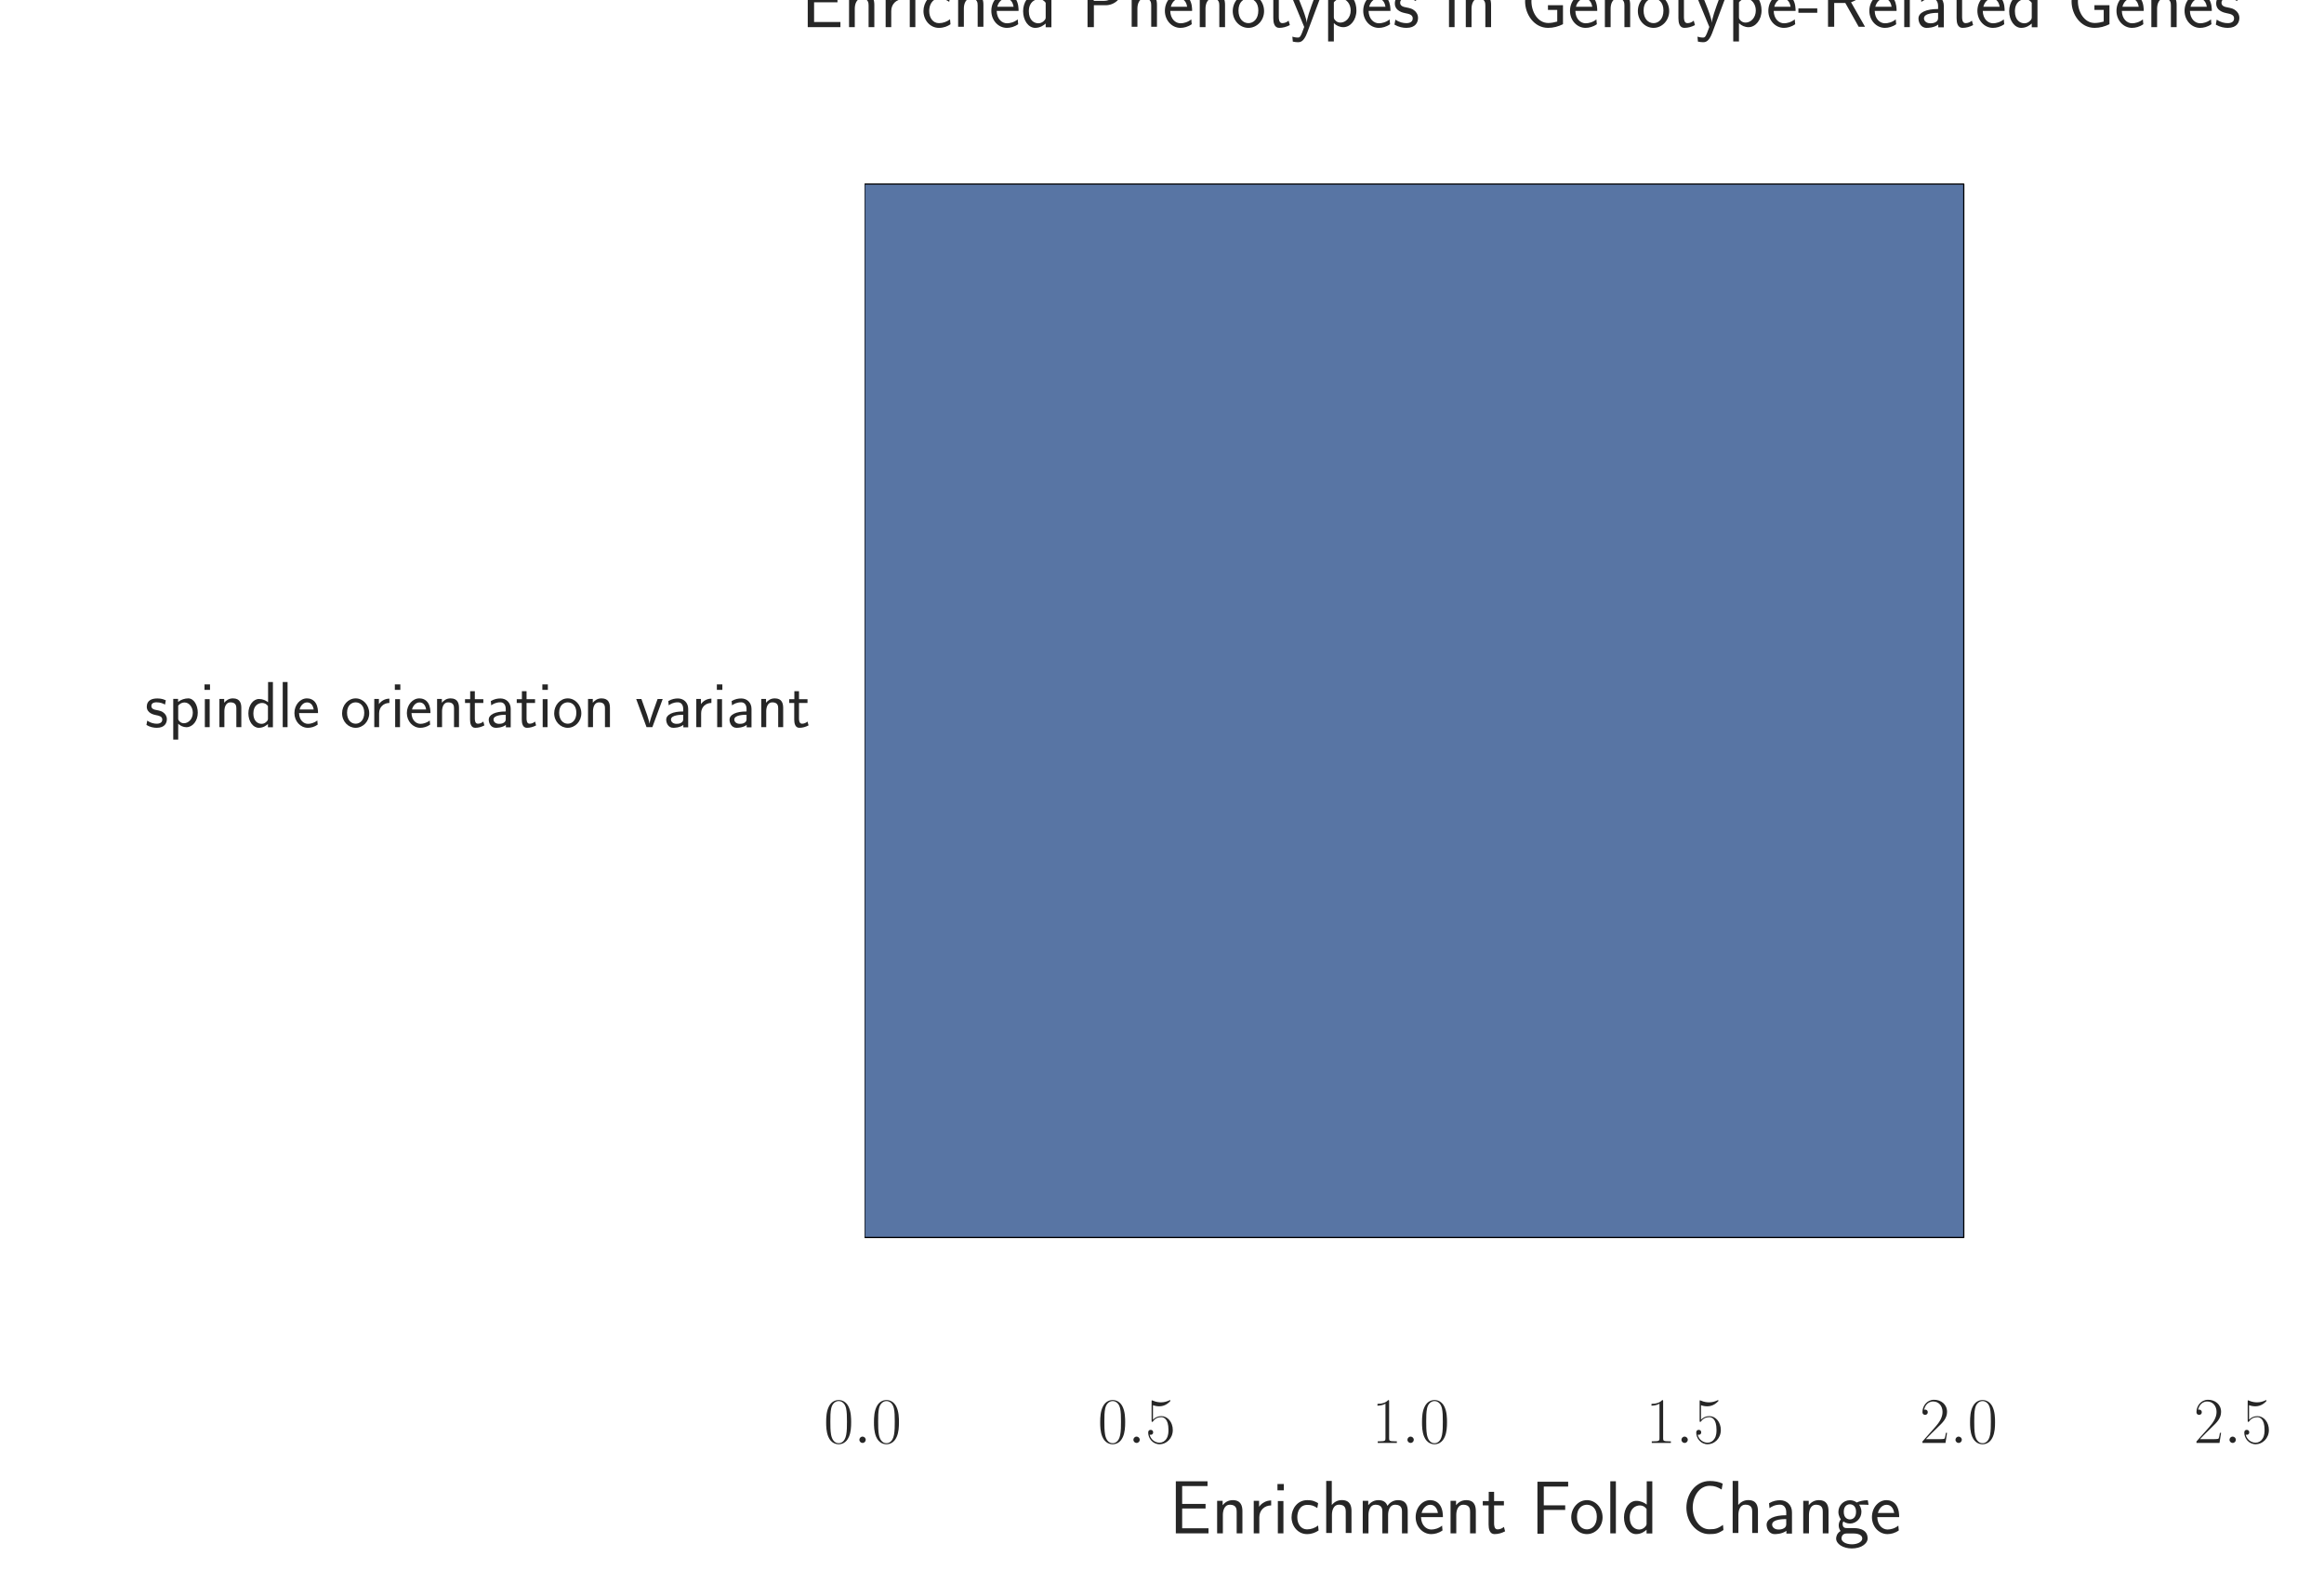<?xml version="1.0" encoding="utf-8" standalone="no"?>
<!DOCTYPE svg PUBLIC "-//W3C//DTD SVG 1.1//EN"
  "http://www.w3.org/Graphics/SVG/1.1/DTD/svg11.dtd">
<!-- Created with matplotlib (http://matplotlib.org/) -->
<svg height="316pt" version="1.1" viewBox="0 0 460 316" width="460pt" xmlns="http://www.w3.org/2000/svg" xmlns:xlink="http://www.w3.org/1999/xlink">
 <defs>
  <style type="text/css">
*{stroke-linecap:butt;stroke-linejoin:round;stroke-miterlimit:100000;}
  </style>
 </defs>
 <g id="figure_1">
  <g id="patch_1">
   <path d="M 0 316.8 
L 460.8 316.8 
L 460.8 0 
L 0 0 
z
" style="fill:none;"/>
  </g>
  <g id="axes_1">
   <g id="patch_2">
    <path d="M 171.136 271.036 
L 442.33 271.036 
L 442.33 10.368 
L 171.136 10.368 
z
" style="fill:none;"/>
   </g>
   <g id="matplotlib.axis_1">
    <g id="xtick_1">
     <g id="line2d_1"/>
     <g id="line2d_2"/>
     <g id="text_1">
      <!-- $0.0$ -->
      <defs>
       <path d="M 42 31.641 
C 42 37.75 41.906 48.125 37.703 56.109 
C 34 63.109 28.094 65.594 22.906 65.594 
C 18.094 65.594 12 63.406 8.203 56.203 
C 4.203 48.719 3.797 39.438 3.797 31.641 
C 3.797 25.953 3.906 17.281 7 9.672 
C 11.297 -0.609 19 -2 22.906 -2 
C 27.5 -2 34.5 -0.109 38.594 9.375 
C 41.594 16.281 42 24.359 42 31.641 
M 22.906 -0.406 
C 16.5 -0.406 12.703 5.078 11.297 12.688 
C 10.203 18.562 10.203 27.156 10.203 32.75 
C 10.203 40.438 10.203 46.828 11.5 52.922 
C 13.406 61.391 19 64 22.906 64 
C 27 64 32.297 61.297 34.203 53.125 
C 35.5 47.438 35.594 40.734 35.594 32.75 
C 35.594 26.25 35.594 18.266 34.406 12.375 
C 32.297 1.484 26.406 -0.406 22.906 -0.406 
" id="CMR17-48"/>
       <path d="M 18.406 4.797 
C 18.406 7.688 16 9.672 13.594 9.672 
C 10.703 9.672 8.703 7.281 8.703 4.891 
C 8.703 2 11.094 0 13.5 0 
C 16.406 0 18.406 2.391 18.406 4.797 
" id="CMMI12-58"/>
      </defs>
      <g style="fill:#262626;" transform="translate(163.034 285.63)scale(0.13 -0.13)">
       <use transform="scale(0.996)" xlink:href="#CMR17-48"/>
       <use transform="translate(45.69 0.0)scale(0.996)" xlink:href="#CMMI12-58"/>
       <use transform="translate(72.788 0.0)scale(0.996)" xlink:href="#CMR17-48"/>
      </g>
     </g>
    </g>
    <g id="xtick_2">
     <g id="line2d_3"/>
     <g id="line2d_4"/>
     <g id="text_2">
      <!-- $0.5$ -->
      <defs>
       <path d="M 11.406 57.688 
C 12.406 57.281 16.5 56 20.703 56 
C 30 56 35.094 61.109 38 64.062 
C 38 64.953 38 65.5 37.406 65.5 
C 37.297 65.5 37.094 65.5 36.297 65.047 
C 32.797 63.406 28.703 62.078 23.703 62.078 
C 20.703 62.078 16.203 62.484 11.297 64.672 
C 10.203 65.172 10 65.172 9.906 65.172 
C 9.406 65.172 9.297 65.062 9.297 63.078 
L 9.297 34.422 
C 9.297 32.641 9.297 32.141 10.297 32.141 
C 10.797 32.141 11 32.344 11.5 33.031 
C 14.703 37.516 19.094 39.406 24.094 39.406 
C 27.594 39.406 35.094 37.219 35.094 20.141 
C 35.094 16.953 35.094 11.172 32.094 6.578 
C 29.594 2.484 25.703 0.391 21.406 0.391 
C 14.797 0.391 8.094 5 6.297 12.719 
C 6.703 12.609 7.5 12.422 7.906 12.422 
C 9.203 12.422 11.703 13.125 11.703 16.219 
C 11.703 18.906 9.797 20 7.906 20 
C 5.594 20 4.094 18.594 4.094 15.797 
C 4.094 7.094 11 -2 21.594 -2 
C 31.906 -2 41.703 6.875 41.703 19.75 
C 41.703 31.719 33.906 41 24.203 41 
C 19.094 41 14.797 39.109 11.406 35.531 
z
" id="CMR17-53"/>
      </defs>
      <g style="fill:#262626;" transform="translate(217.273 285.63)scale(0.13 -0.13)">
       <use transform="scale(0.996)" xlink:href="#CMR17-48"/>
       <use transform="translate(45.69 0.0)scale(0.996)" xlink:href="#CMMI12-58"/>
       <use transform="translate(72.788 0.0)scale(0.996)" xlink:href="#CMR17-53"/>
      </g>
     </g>
    </g>
    <g id="xtick_3">
     <g id="line2d_5"/>
     <g id="line2d_6"/>
     <g id="text_3">
      <!-- $1.0$ -->
      <defs>
       <path d="M 26.594 63.406 
C 26.594 65.5 26.5 65.5 25.094 65.5 
C 21.203 61.188 15.297 59.797 9.703 59.797 
C 9.406 59.797 8.906 59.797 8.797 59.5 
C 8.703 59.297 8.703 59.094 8.703 57 
C 11.797 57 17 57.594 21 59.984 
L 21 7.203 
C 21 3.688 20.797 2.5 12.203 2.5 
L 9.203 2.5 
L 9.203 0 
C 14 0 19 0 23.797 0 
C 28.594 0 33.594 0 38.406 0 
L 38.406 2.5 
L 35.406 2.5 
C 26.797 2.5 26.594 3.594 26.594 7.156 
z
" id="CMR17-49"/>
      </defs>
      <g style="fill:#262626;" transform="translate(271.512 285.63)scale(0.13 -0.13)">
       <use transform="scale(0.996)" xlink:href="#CMR17-49"/>
       <use transform="translate(45.69 0.0)scale(0.996)" xlink:href="#CMMI12-58"/>
       <use transform="translate(72.788 0.0)scale(0.996)" xlink:href="#CMR17-48"/>
      </g>
     </g>
    </g>
    <g id="xtick_4">
     <g id="line2d_7"/>
     <g id="line2d_8"/>
     <g id="text_4">
      <!-- $1.5$ -->
      <g style="fill:#262626;" transform="translate(325.75 285.63)scale(0.13 -0.13)">
       <use transform="scale(0.996)" xlink:href="#CMR17-49"/>
       <use transform="translate(45.69 0.0)scale(0.996)" xlink:href="#CMMI12-58"/>
       <use transform="translate(72.788 0.0)scale(0.996)" xlink:href="#CMR17-53"/>
      </g>
     </g>
    </g>
    <g id="xtick_5">
     <g id="line2d_9"/>
     <g id="line2d_10"/>
     <g id="text_5">
      <!-- $2.0$ -->
      <defs>
       <path d="M 41.703 15.453 
L 39.906 15.453 
C 38.906 8.375 38.094 7.172 37.703 6.562 
C 37.203 5.766 30 5.766 28.594 5.766 
L 9.406 5.766 
C 13 9.672 20 16.75 28.5 24.953 
C 34.594 30.734 41.703 37.531 41.703 47.422 
C 41.703 59.219 32.297 66 21.797 66 
C 10.797 66 4.094 56.312 4.094 47.344 
C 4.094 43.438 7 42.938 8.203 42.938 
C 9.203 42.938 12.203 43.547 12.203 47.031 
C 12.203 50.109 9.594 51 8.203 51 
C 7.594 51 7 50.906 6.594 50.703 
C 8.5 59.219 14.297 63.406 20.406 63.406 
C 29.094 63.406 34.797 56.516 34.797 47.422 
C 34.797 38.734 29.703 31.25 24 24.75 
L 4.094 2.281 
L 4.094 0 
L 39.297 0 
z
" id="CMR17-50"/>
      </defs>
      <g style="fill:#262626;" transform="translate(379.989 285.63)scale(0.13 -0.13)">
       <use transform="scale(0.996)" xlink:href="#CMR17-50"/>
       <use transform="translate(45.69 0.0)scale(0.996)" xlink:href="#CMMI12-58"/>
       <use transform="translate(72.788 0.0)scale(0.996)" xlink:href="#CMR17-48"/>
      </g>
     </g>
    </g>
    <g id="xtick_6">
     <g id="line2d_11"/>
     <g id="line2d_12"/>
     <g id="text_6">
      <!-- $2.5$ -->
      <g style="fill:#262626;" transform="translate(434.228 285.63)scale(0.13 -0.13)">
       <use transform="scale(0.996)" xlink:href="#CMR17-50"/>
       <use transform="translate(45.69 0.0)scale(0.996)" xlink:href="#CMMI12-58"/>
       <use transform="translate(72.788 0.0)scale(0.996)" xlink:href="#CMR17-53"/>
      </g>
     </g>
    </g>
    <g id="text_7">
     <!-- Enrichment Fold Change -->
     <defs>
      <path d="M 67 29.328 
C 67 36.062 65.297 44 54.094 44 
C 46.594 44 42.094 39.312 40.094 36.422 
C 38.297 41.719 34.094 44 28.094 44 
C 21.297 44 17 40.125 14.703 37.328 
L 14.703 43.094 
L 7.406 43.094 
L 7.406 0 
L 15 0 
L 15 24.359 
C 15 30.297 17.203 37.938 24.297 37.938 
C 33.406 37.938 33.406 31.5 33.406 28.578 
L 33.406 0 
L 41 0 
L 41 24.359 
C 41 30.297 43.203 37.938 50.297 37.938 
C 59.406 37.938 59.406 31.5 59.406 28.578 
L 59.406 0 
L 67 0 
z
" id="CMSS17-109"/>
      <path d="M 44.203 21.188 
C 44.203 34 34.703 44 23.5 44 
C 12 44 2.703 33.703 2.703 21.188 
C 2.703 8.5 12.297 -1 23.406 -1 
C 34.797 -1 44.203 8.797 44.203 21.188 
M 23.5 5.266 
C 16.406 5.266 10.297 11.078 10.297 22 
C 10.297 33.609 17.406 37.922 23.406 37.922 
C 29.906 37.922 36.594 33.219 36.594 22 
C 36.594 10.672 30.094 5.266 23.5 5.266 
" id="CMSS17-111"/>
      <path d="M 45.594 31 
L 45.594 37.078 
L 17.203 37.078 
L 17.203 62 
L 29.406 62 
C 30.594 62 31.797 62 33 62 
L 49.5 62 
L 49.5 68.359 
L 8.797 68.359 
L 8.797 -0.5 
L 17.203 -0.5 
L 17.203 31 
z
" id="CMSS17-70"/>
      <path d="M 14.906 21.297 
C 14.906 30.703 21.797 37 30.594 37 
L 30.594 43.578 
C 24.203 43.578 18.203 40.391 14.594 35.203 
L 14.594 43.094 
L 7.5 43.094 
L 7.5 0 
L 14.906 0 
z
" id="CMSS17-114"/>
      <path d="M 38.5 39.703 
C 38.5 40.391 33.906 42.406 32.703 42.797 
C 29.406 44 25.203 44 24.094 44 
C 11.094 44 3.297 32.703 3.297 21.297 
C 3.297 9.297 12 -1 23.703 -1 
C 30.406 -1 35.203 1.188 39.094 3.781 
L 38.5 10.375 
C 34.203 7.078 29.203 5.266 23.797 5.266 
C 16 5.266 10.906 12.094 10.906 21.391 
C 10.906 28.609 14.203 37.719 24.203 37.719 
C 29.703 37.719 32.797 36.609 37.406 33.516 
z
" id="CMSS17-99"/>
      <path d="M 40.906 29.328 
C 40.906 35.672 39.406 44 28.094 44 
C 21.703 44 17.5 40.719 14.703 37.328 
L 14.703 43.094 
L 7.406 43.094 
L 7.406 0 
L 15 0 
L 15 24.359 
C 15 30.688 17.406 37.938 24.203 37.938 
C 33 37.938 33.297 32 33.297 28.578 
L 33.297 0 
L 40.906 0 
z
" id="CMSS17-110"/>
      <path d="M 37.594 27.984 
C 37.594 37.375 30.906 43.875 21.906 43.875 
C 17.5 43.875 12.703 43.078 7.203 39.891 
L 7.797 33.359 
C 10.297 35.125 14.594 38 21.797 38 
C 26.906 38 30 34.062 30 27.844 
L 30 24 
C 14 24 4 19.344 4 11.344 
C 4 7.203 6.5 -1 14.797 -1 
C 16.297 -1 24.406 -1 30.203 3.391 
L 30.203 -0.297 
L 37.594 -0.297 
z
M 30 12.75 
C 30 10.953 30 8.562 27 6.781 
C 24.406 5.078 21.094 5.078 19.703 5.078 
C 14.703 5.078 11.297 7.984 11.297 11.625 
C 11.297 18.922 26.906 18.922 30 18.922 
z
" id="CMSS17-97"/>
      <path d="M 14.797 69 
L 7.406 69 
L 7.406 0 
L 14.797 0 
z
" id="CMSS17-108"/>
      <path d="M 44.5 43.875 
C 38.797 43.875 33.906 42.781 29.906 40.891 
C 26.594 43.391 23.203 43.875 20.906 43.875 
C 12.203 43.875 5.594 36.703 5.594 28.344 
C 5.594 22.938 8.594 18.859 8.797 18.672 
C 7 16.172 6 13.484 6 10.5 
C 6 7 7.406 4.516 8.5 3.125 
C 3.297 -0.047 2.594 -4.906 2.594 -6.797 
C 2.594 -14.031 11.703 -20 23.406 -20 
C 35.203 -20 44.297 -14.031 44.297 -6.688 
C 44.297 7 29 7 24.797 7 
L 16.703 7 
C 15.203 7 11.203 7 11.203 12.359 
C 11.203 14.391 12.094 15.688 12.203 15.781 
C 13.703 14.688 16.797 13 20.906 13 
C 29.203 13 36.094 19.969 36.094 28.547 
C 36.094 33.312 33.906 36.797 33 38 
L 33.297 38 
C 33.594 38 37.797 38 39.297 38 
C 42.5 38 42.797 37.953 45.594 37.797 
z
M 20.906 18.469 
C 17.5 18.469 12.703 20.547 12.703 28.484 
C 12.703 37.109 18.203 38.5 20.797 38.5 
C 24.203 38.5 29 36.422 29 28.484 
C 29 19.859 23.5 18.469 20.906 18.469 
M 24.703 -0.156 
C 27.094 -0.156 37.203 -0.156 37.203 -6.906 
C 37.203 -11.156 31 -14.516 23.5 -14.516 
C 15.906 -14.516 9.703 -11.25 9.703 -6.797 
C 9.703 -6.297 9.703 -0.156 16.594 -0.156 
z
" id="CMSS17-103"/>
      <path d="M 30.594 6.766 
C 22.594 6.766 19 6.766 17.203 6.766 
L 17.203 32.922 
L 48.203 32.922 
L 48.203 39 
L 17.203 39 
L 17.203 62.641 
L 30.094 62.641 
C 31.297 62.641 32.5 62.641 33.703 62.641 
L 50.797 62.641 
L 50.797 69 
L 8.797 69 
L 8.797 0 
L 52.094 0 
L 52.094 6.766 
z
" id="CMSS17-69"/>
      <path d="M 16.703 37 
L 29.703 37 
L 29.703 42.766 
L 16.703 42.766 
L 16.703 55 
L 9.594 55 
L 9.594 42.766 
L 1.703 42.766 
L 1.703 37 
L 9.406 37 
L 9.406 11.703 
C 9.406 6 10.703 -1 17.297 -1 
C 22.297 -1 26.906 0.391 31.297 2.688 
L 29.703 8.562 
C 27.297 6.469 24.406 5.266 21.297 5.266 
C 16.906 5.266 16.703 10.875 16.703 13.375 
z
" id="CMSS17-116"/>
      <path d="M 15.297 65.359 
L 6.906 65.359 
L 6.906 57 
L 15.297 57 
z
M 14.797 42.797 
L 7.406 42.797 
L 7.406 0 
L 14.797 0 
z
" id="CMSS17-105"/>
      <path d="M 40.797 69 
L 33.406 69 
L 33.406 38.094 
C 30.297 40.672 25.203 43.062 19.594 43.062 
C 10.5 43.062 3.297 33.297 3.297 21.047 
C 3.297 8.781 10.406 -1 19.297 -1 
C 26.203 -1 30.797 2.688 33.203 4.781 
L 33.203 -0.203 
L 40.797 -0.203 
z
M 33.203 13.062 
C 33.203 11.672 33.203 10.203 30.094 7.531 
C 28.094 5.859 25.703 5.078 23.406 5.078 
C 18 5.078 10.906 9 10.906 20.938 
C 10.906 33.344 18.906 37 24.406 37 
C 28.094 37 31.094 35.219 33.203 32.266 
z
" id="CMSS17-100"/>
      <path d="M 39.094 21.516 
C 39.094 24.844 38.906 31.297 35.703 36.641 
C 32.203 42.391 26.5 44 22.203 44 
C 11.797 44 3 34.188 3 21.484 
C 3 9.094 12.094 -1 23.594 -1 
C 28.094 -1 33.594 0.297 38.594 3.875 
C 38.594 4.281 38.406 6.469 38.297 6.562 
C 38.297 6.766 38 9.844 38 10.25 
C 33.203 6.359 27.703 5.078 23.703 5.078 
C 17.297 5.078 10.406 10.422 10.094 21.516 
z
M 10.906 27 
C 12.203 32.562 16.594 37.828 22.203 37.828 
C 23.703 37.828 30.703 37.828 32.5 27 
z
" id="CMSS17-101"/>
      <path d="M 40.906 29.547 
C 40.906 35.812 39.406 44.062 28.094 44.062 
C 21.797 44.062 17.703 40.984 14.797 37.609 
L 14.797 69.5 
L 7.406 69.5 
L 7.406 0.5 
L 15 0.5 
L 15 24.578 
C 15 30.828 17.406 38 24.203 38 
C 33 38 33.297 32.125 33.297 28.734 
L 33.297 0.5 
L 40.906 0.5 
z
" id="CMSS17-104"/>
      <path d="M 54.703 11.156 
C 48 6.672 44.906 5.375 36.797 5.375 
C 22.797 5.375 14.594 20.359 14.594 34.047 
C 14.594 48.625 23 63 37.203 63 
C 43.594 63 47.797 61.219 52.906 58.047 
L 54.297 65.891 
C 49.5 68.281 43.406 69.375 37.297 69.375 
C 18.094 69.375 6.203 51.812 6.203 34.047 
C 6.203 14.484 20.297 -1 36.297 -1 
C 44.906 -1 47.906 -0.297 55.297 4.375 
z
" id="CMSS17-67"/>
     </defs>
     <g style="fill:#262626;" transform="translate(231.422 303.526)scale(0.15 -0.15)">
      <use transform="scale(0.996)" xlink:href="#CMSS17-69"/>
      <use transform="translate(55.892 0.0)scale(0.996)" xlink:href="#CMSS17-110"/>
      <use transform="translate(104.097 0.0)scale(0.996)" xlink:href="#CMSS17-114"/>
      <use transform="translate(136.007 0.0)scale(0.996)" xlink:href="#CMSS17-105"/>
      <use transform="translate(158.187 0.0)scale(0.996)" xlink:href="#CMSS17-99"/>
      <use transform="translate(199.826 0.0)scale(0.996)" xlink:href="#CMSS17-104"/>
      <use transform="translate(248.031 0.0)scale(0.996)" xlink:href="#CMSS17-109"/>
      <use transform="translate(322.26 0.0)scale(0.996)" xlink:href="#CMSS17-101"/>
      <use transform="translate(363.899 0.0)scale(0.996)" xlink:href="#CMSS17-110"/>
      <use transform="translate(412.104 0.0)scale(0.996)" xlink:href="#CMSS17-116"/>
      <use transform="translate(477.165 0.0)scale(0.996)" xlink:href="#CMSS17-70"/>
      <use transform="translate(527.852 0.0)scale(0.996)" xlink:href="#CMSS17-111"/>
      <use transform="translate(574.696 0.0)scale(0.996)" xlink:href="#CMSS17-108"/>
      <use transform="translate(596.876 0.0)scale(0.996)" xlink:href="#CMSS17-100"/>
      <use transform="translate(676.31 0.0)scale(0.996)" xlink:href="#CMSS17-67"/>
      <use transform="translate(736.166 0.0)scale(0.996)" xlink:href="#CMSS17-104"/>
      <use transform="translate(784.371 0.0)scale(0.996)" xlink:href="#CMSS17-97"/>
      <use transform="translate(829.293 0.0)scale(0.996)" xlink:href="#CMSS17-110"/>
      <use transform="translate(877.498 0.0)scale(0.996)" xlink:href="#CMSS17-103"/>
      <use transform="translate(924.342 0.0)scale(0.996)" xlink:href="#CMSS17-101"/>
     </g>
    </g>
   </g>
   <g id="matplotlib.axis_2">
    <g id="ytick_1">
     <g id="line2d_13"/>
     <g id="line2d_14"/>
     <g id="text_8">
      <!-- spindle orientation variant -->
      <defs>
       <path d="M 32.203 41.047 
C 26.297 43.859 21.703 43.859 18.703 43.859 
C 11.594 43.859 3.094 41.375 3.094 31.297 
C 3.094 21.234 14.094 19.031 17.094 18.422 
C 21.703 17.531 26.797 16.531 26.797 11.562 
C 26.797 5.266 19.594 5.266 18.297 5.266 
C 14.297 5.266 8.797 6.359 3.797 9.969 
L 2.594 3.281 
C 8.297 0 13.797 -1 18.406 -1 
C 30.703 -1 33.797 6.5 33.797 12.203 
C 33.797 17.094 31 20.391 29.094 21.891 
C 25.797 24.5 24.594 24.797 16.406 26.5 
C 15 26.703 10.094 27.797 10.094 32.281 
C 10.094 38 16.406 38 17.797 38 
C 24.297 38 28.297 35.984 31 34.5 
z
" id="CMSS17-115"/>
       <path d="M 41.797 43 
L 34 43 
L 27.297 24.312 
C 25.203 18.203 22.203 9.797 21.703 5.5 
L 21.594 5.5 
C 21.406 7.312 20.594 9.906 20.094 11.703 
C 19.5 13.906 18.703 16.5 18.094 18.312 
L 9.297 43 
L 1.297 43 
L 17.094 0 
L 26 0 
z
" id="CMSS17-118"/>
       <path d="M 15.094 5.203 
C 18.406 2.016 22.906 -0.078 27.703 -0.078 
C 37 -0.078 45 9.422 45 22.062 
C 45 33.734 39 44 30.406 44 
C 25.406 44 19.406 42.219 14.906 38.625 
L 14.906 43.203 
L 7.5 43.203 
L 7.5 -19 
L 15.094 -19 
z
M 15.094 32.812 
C 15.906 34 19.297 37.734 24.797 37.734 
C 31.797 37.734 37.406 30.625 37.406 22.062 
C 37.406 12.297 30.594 6 23.906 6 
C 21.906 6 19.797 6.484 17.797 8.172 
C 15.094 10.531 15.094 12 15.094 13.391 
z
" id="CMSS17-112"/>
      </defs>
      <g style="fill:#262626;" transform="translate(28.651 143.94)scale(0.13 -0.13)">
       <use transform="scale(0.996)" xlink:href="#CMSS17-115"/>
       <use transform="translate(35.914 0.0)scale(0.996)" xlink:href="#CMSS17-112"/>
       <use transform="translate(84.118 0.0)scale(0.996)" xlink:href="#CMSS17-105"/>
       <use transform="translate(106.299 0.0)scale(0.996)" xlink:href="#CMSS17-110"/>
       <use transform="translate(154.504 0.0)scale(0.996)" xlink:href="#CMSS17-100"/>
       <use transform="translate(202.709 0.0)scale(0.996)" xlink:href="#CMSS17-108"/>
       <use transform="translate(224.89 0.0)scale(0.996)" xlink:href="#CMSS17-101"/>
       <use transform="translate(297.758 0.0)scale(0.996)" xlink:href="#CMSS17-111"/>
       <use transform="translate(341.999 0.0)scale(0.996)" xlink:href="#CMSS17-114"/>
       <use transform="translate(373.909 0.0)scale(0.996)" xlink:href="#CMSS17-105"/>
       <use transform="translate(396.089 0.0)scale(0.996)" xlink:href="#CMSS17-101"/>
       <use transform="translate(437.728 0.0)scale(0.996)" xlink:href="#CMSS17-110"/>
       <use transform="translate(485.933 0.0)scale(0.996)" xlink:href="#CMSS17-116"/>
       <use transform="translate(519.765 0.0)scale(0.996)" xlink:href="#CMSS17-97"/>
       <use transform="translate(564.687 0.0)scale(0.996)" xlink:href="#CMSS17-116"/>
       <use transform="translate(598.518 0.0)scale(0.996)" xlink:href="#CMSS17-105"/>
       <use transform="translate(620.699 0.0)scale(0.996)" xlink:href="#CMSS17-111"/>
       <use transform="translate(667.543 0.0)scale(0.996)" xlink:href="#CMSS17-110"/>
       <use transform="translate(746.977 0.0)scale(0.996)" xlink:href="#CMSS17-118"/>
       <use transform="translate(789.977 0.0)scale(0.996)" xlink:href="#CMSS17-97"/>
       <use transform="translate(832.296 0.0)scale(0.996)" xlink:href="#CMSS17-114"/>
       <use transform="translate(864.206 0.0)scale(0.996)" xlink:href="#CMSS17-105"/>
       <use transform="translate(886.387 0.0)scale(0.996)" xlink:href="#CMSS17-97"/>
       <use transform="translate(931.309 0.0)scale(0.996)" xlink:href="#CMSS17-110"/>
       <use transform="translate(979.514 0.0)scale(0.996)" xlink:href="#CMSS17-116"/>
      </g>
     </g>
    </g>
   </g>
   <g id="patch_3">
    <path clip-path="url(#p3ca313baaf)" d="M 171.136 36.435 
L 388.699 36.435 
L 388.699 244.969 
L 171.136 244.969 
z
" style="fill:#5875a4;stroke:#000000;stroke-linejoin:miter;stroke-width:0.24;"/>
   </g>
   <g id="line2d_15">
    <path clip-path="url(#p3ca313baaf)" d="M 0 0 
" style="fill:none;stroke:#424242;stroke-linecap:round;stroke-width:3.6;"/>
   </g>
   <g id="patch_4">
    <path d="M 171.136 271.036 
L 171.136 10.368 
" style="fill:none;"/>
   </g>
   <g id="patch_5">
    <path d="M 442.33 271.036 
L 442.33 10.368 
" style="fill:none;"/>
   </g>
   <g id="patch_6">
    <path d="M 171.136 10.368 
L 442.33 10.368 
" style="fill:none;"/>
   </g>
   <g id="patch_7">
    <path d="M 171.136 271.036 
L 442.33 271.036 
" style="fill:none;"/>
   </g>
   <g id="text_9">
    <!-- Enriched Phenotypes in Genotype-Related Genes -->
    <defs>
     <path d="M 26 19 
L 26 24.766 
L 1 24.766 
L 1 19 
z
" id="CMSS17-45"/>
     <path d="M 39.406 32.953 
L 39.594 33.047 
C 55.203 38.422 55.297 49.172 55.297 51.062 
C 55.297 60.516 45.703 69.578 31.297 69.578 
L 8.906 69.578 
L 8.906 0.5 
L 17.094 0.5 
L 17.094 32 
L 31.797 32 
L 49.5 0.5 
L 57.906 0.5 
z
M 17.094 38.078 
L 17.094 64 
L 30.203 64 
C 42.906 64 47.406 56.828 47.406 51.047 
C 47.406 45.656 43.406 38.078 30.203 38.078 
z
" id="CMSS17-82"/>
     <path d="M 56.406 29 
L 36.5 29 
L 36.5 22.828 
L 48.797 22.828 
L 48.797 7.359 
C 44.906 6.266 40.906 5.469 36.906 5.469 
C 22.906 5.469 14.594 20.328 14.594 34.375 
C 14.594 48.359 23.297 63 36.906 63 
C 44.594 63 48.906 60.641 54.203 56.672 
L 55.5 64.594 
C 48.906 67.984 44.797 69.375 37.297 69.375 
C 17.906 69.375 6.203 51.938 6.203 34.094 
C 6.203 17.031 18 -1 36.703 -1 
C 43.703 -1 50.203 0.797 56.406 3.875 
z
" id="CMSS17-71"/>
     <path d="M 32.906 29 
C 44.906 29 54.703 38.328 54.703 49.344 
C 54.703 60.156 45.297 69.578 32.297 69.578 
L 8.906 69.578 
L 8.906 0 
L 17.297 0 
L 17.297 29 
z
M 30.094 64 
C 41.703 64 46.797 56.672 46.797 49.328 
C 46.797 42.5 42.094 34.781 30.094 34.781 
L 17.094 34.781 
L 17.094 64 
z
" id="CMSS17-80"/>
     <path d="M 41.797 43 
L 34 43 
C 25.5 20.219 22.594 10.969 22.406 5.984 
L 22.297 5.984 
C 22 10.875 17.594 22.812 14.094 31.359 
L 9.406 43 
L 1.297 43 
L 19 0.203 
C 17.906 -2.781 16.297 -7.266 15.797 -8.266 
C 13.594 -13.828 12.094 -13.828 10.5 -13.828 
C 10.094 -13.828 6.906 -13.828 3.297 -12.641 
L 3.906 -19.203 
C 6.406 -19.703 8.906 -20 10.703 -20 
C 13.203 -20 18.203 -20 22.797 -7.766 
z
" id="CMSS17-121"/>
    </defs>
    <g style="fill:#262626;" transform="translate(158.566 5.368)scale(0.15 -0.15)">
     <use transform="scale(0.996)" xlink:href="#CMSS17-69"/>
     <use transform="translate(55.892 0.0)scale(0.996)" xlink:href="#CMSS17-110"/>
     <use transform="translate(104.097 0.0)scale(0.996)" xlink:href="#CMSS17-114"/>
     <use transform="translate(136.007 0.0)scale(0.996)" xlink:href="#CMSS17-105"/>
     <use transform="translate(158.187 0.0)scale(0.996)" xlink:href="#CMSS17-99"/>
     <use transform="translate(199.826 0.0)scale(0.996)" xlink:href="#CMSS17-104"/>
     <use transform="translate(248.031 0.0)scale(0.996)" xlink:href="#CMSS17-101"/>
     <use transform="translate(289.67 0.0)scale(0.996)" xlink:href="#CMSS17-100"/>
     <use transform="translate(369.104 0.0)scale(0.996)" xlink:href="#CMSS17-80"/>
     <use transform="translate(428.84 0.0)scale(0.996)" xlink:href="#CMSS17-104"/>
     <use transform="translate(477.045 0.0)scale(0.996)" xlink:href="#CMSS17-101"/>
     <use transform="translate(518.683 0.0)scale(0.996)" xlink:href="#CMSS17-110"/>
     <use transform="translate(566.888 0.0)scale(0.996)" xlink:href="#CMSS17-111"/>
     <use transform="translate(613.732 0.0)scale(0.996)" xlink:href="#CMSS17-116"/>
     <use transform="translate(644.961 0.0)scale(0.996)" xlink:href="#CMSS17-121"/>
     <use transform="translate(687.961 0.0)scale(0.996)" xlink:href="#CMSS17-112"/>
     <use transform="translate(738.769 0.0)scale(0.996)" xlink:href="#CMSS17-101"/>
     <use transform="translate(780.407 0.0)scale(0.996)" xlink:href="#CMSS17-115"/>
     <use transform="translate(847.55 0.0)scale(0.996)" xlink:href="#CMSS17-105"/>
     <use transform="translate(869.731 0.0)scale(0.996)" xlink:href="#CMSS17-110"/>
     <use transform="translate(949.165 0.0)scale(0.996)" xlink:href="#CMSS17-71"/>
     <use transform="translate(1011.623 0.0)scale(0.996)" xlink:href="#CMSS17-101"/>
     <use transform="translate(1053.262 0.0)scale(0.996)" xlink:href="#CMSS17-110"/>
     <use transform="translate(1101.467 0.0)scale(0.996)" xlink:href="#CMSS17-111"/>
     <use transform="translate(1148.311 0.0)scale(0.996)" xlink:href="#CMSS17-116"/>
     <use transform="translate(1179.54 0.0)scale(0.996)" xlink:href="#CMSS17-121"/>
     <use transform="translate(1222.54 0.0)scale(0.996)" xlink:href="#CMSS17-112"/>
     <use transform="translate(1273.347 0.0)scale(0.996)" xlink:href="#CMSS17-101"/>
     <use transform="translate(1314.986 0.0)scale(0.996)" xlink:href="#CMSS17-45"/>
     <use transform="translate(1346.215 0.0)scale(0.996)" xlink:href="#CMSS17-82"/>
     <use transform="translate(1406.631 0.0)scale(0.996)" xlink:href="#CMSS17-101"/>
     <use transform="translate(1448.27 0.0)scale(0.996)" xlink:href="#CMSS17-108"/>
     <use transform="translate(1470.451 0.0)scale(0.996)" xlink:href="#CMSS17-97"/>
     <use transform="translate(1515.373 0.0)scale(0.996)" xlink:href="#CMSS17-116"/>
     <use transform="translate(1549.204 0.0)scale(0.996)" xlink:href="#CMSS17-101"/>
     <use transform="translate(1590.843 0.0)scale(0.996)" xlink:href="#CMSS17-100"/>
     <use transform="translate(1670.277 0.0)scale(0.996)" xlink:href="#CMSS17-71"/>
     <use transform="translate(1732.735 0.0)scale(0.996)" xlink:href="#CMSS17-101"/>
     <use transform="translate(1774.374 0.0)scale(0.996)" xlink:href="#CMSS17-110"/>
     <use transform="translate(1822.579 0.0)scale(0.996)" xlink:href="#CMSS17-101"/>
     <use transform="translate(1864.218 0.0)scale(0.996)" xlink:href="#CMSS17-115"/>
    </g>
   </g>
  </g>
 </g>
 <defs>
  <clipPath id="p3ca313baaf">
   <rect height="260.668" width="271.194" x="171.136" y="10.368"/>
  </clipPath>
 </defs>
</svg>
